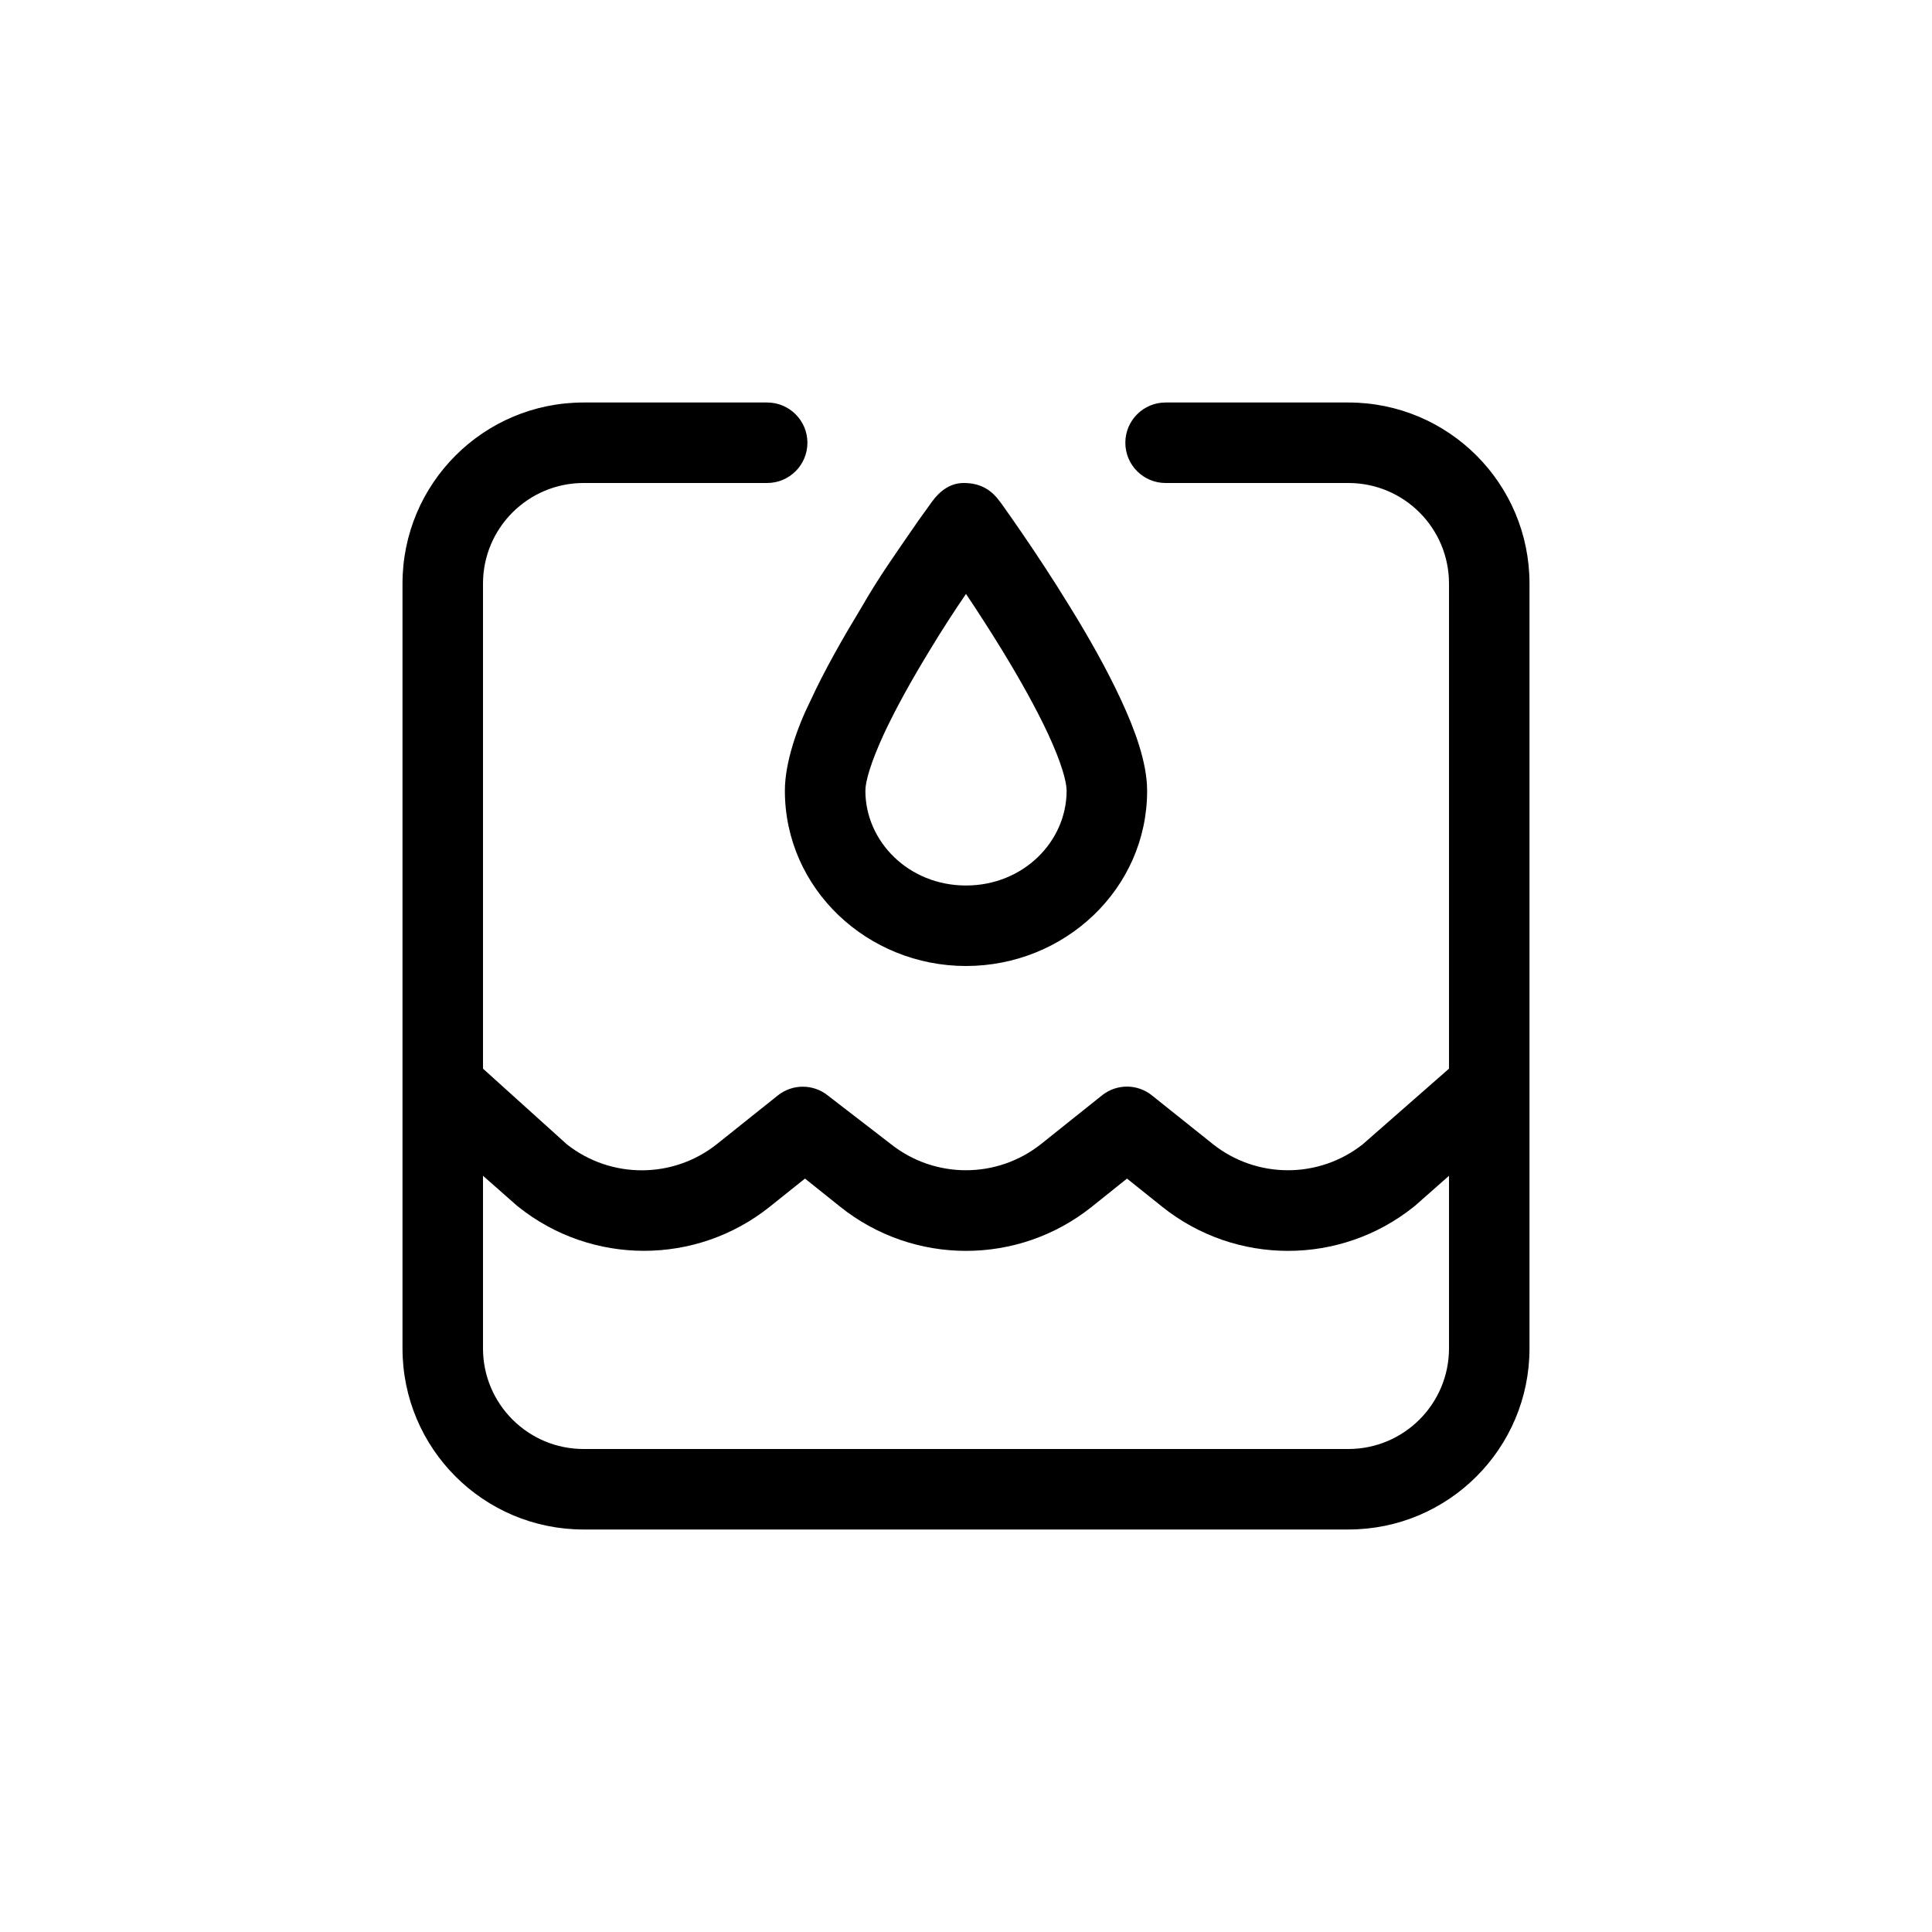 <svg width="36" height="36" viewBox="0 0 36 36" fill="none" xmlns="http://www.w3.org/2000/svg">
<path d="M18 18C19.835 18 21.375 16.567 21.375 14.735C21.375 14.208 21.144 13.592 20.895 13.055C20.633 12.485 20.288 11.877 19.951 11.33C19.614 10.779 19.279 10.275 19.027 9.909C18.901 9.726 18.797 9.576 18.723 9.473C18.687 9.42 18.657 9.38 18.637 9.353C18.483 9.141 18.286 9 17.958 9C17.709 9 17.517 9.142 17.363 9.352C17.343 9.38 17.313 9.422 17.277 9.473C17.198 9.578 17.095 9.726 16.969 9.909C16.72 10.275 16.383 10.739 16.045 11.33C15.713 11.878 15.366 12.483 15.103 13.055C14.855 13.552 14.625 14.208 14.625 14.733C14.625 16.566 16.167 18 18 18ZM16.467 13.683C16.697 13.188 17.007 12.636 17.328 12.111C17.559 11.728 17.794 11.367 18 11.067C18.203 11.37 18.438 11.732 18.672 12.114C18.993 12.639 19.305 13.192 19.535 13.687C19.777 14.213 19.875 14.564 19.875 14.733C19.875 15.68 19.069 16.5 18 16.5C16.931 16.5 16.125 15.68 16.125 14.733C16.125 14.564 16.223 14.213 16.467 13.683ZM25.125 7.5H21.719C21.305 7.5 20.969 7.836 20.969 8.25C20.969 8.664 21.305 9 21.719 9H25.125C26.161 9 27 9.84 27 10.875V19.913L25.392 21.323C24.57 21.97 23.411 21.967 22.593 21.313L21.467 20.413C21.194 20.192 20.804 20.192 20.531 20.413L19.404 21.313C18.582 21.97 17.416 21.97 16.593 21.313L15.427 20.414C15.154 20.194 14.764 20.194 14.491 20.414L13.364 21.314C12.547 21.968 11.387 21.971 10.565 21.325L9 19.913V10.875C9 9.84 9.84 9 10.875 9H14.295C14.709 9 15.045 8.664 15.045 8.25C15.045 7.836 14.709 7.5 14.295 7.5H10.875C9.01 7.5 7.5 9.01 7.5 10.875V25.125C7.5 26.991 9.01 28.5 10.875 28.5H25.125C26.99 28.5 28.5 26.99 28.5 25.125V10.875C28.5 9.01 26.991 7.5 25.125 7.5ZM27 25.125C27 26.16 26.16 27 25.125 27H10.875C9.84 27 9 26.161 9 25.125V21.909L9.63 22.464C9.639 22.471 9.648 22.479 9.657 22.486C11.027 23.581 12.973 23.581 14.343 22.486L15 21.961L15.657 22.487C17.027 23.582 18.974 23.582 20.343 22.487L21 21.961L21.657 22.487C23.027 23.582 24.974 23.582 26.343 22.487C26.352 22.48 26.361 22.472 26.37 22.465L27 21.909V25.125Z" fill="black"/>
</svg>
